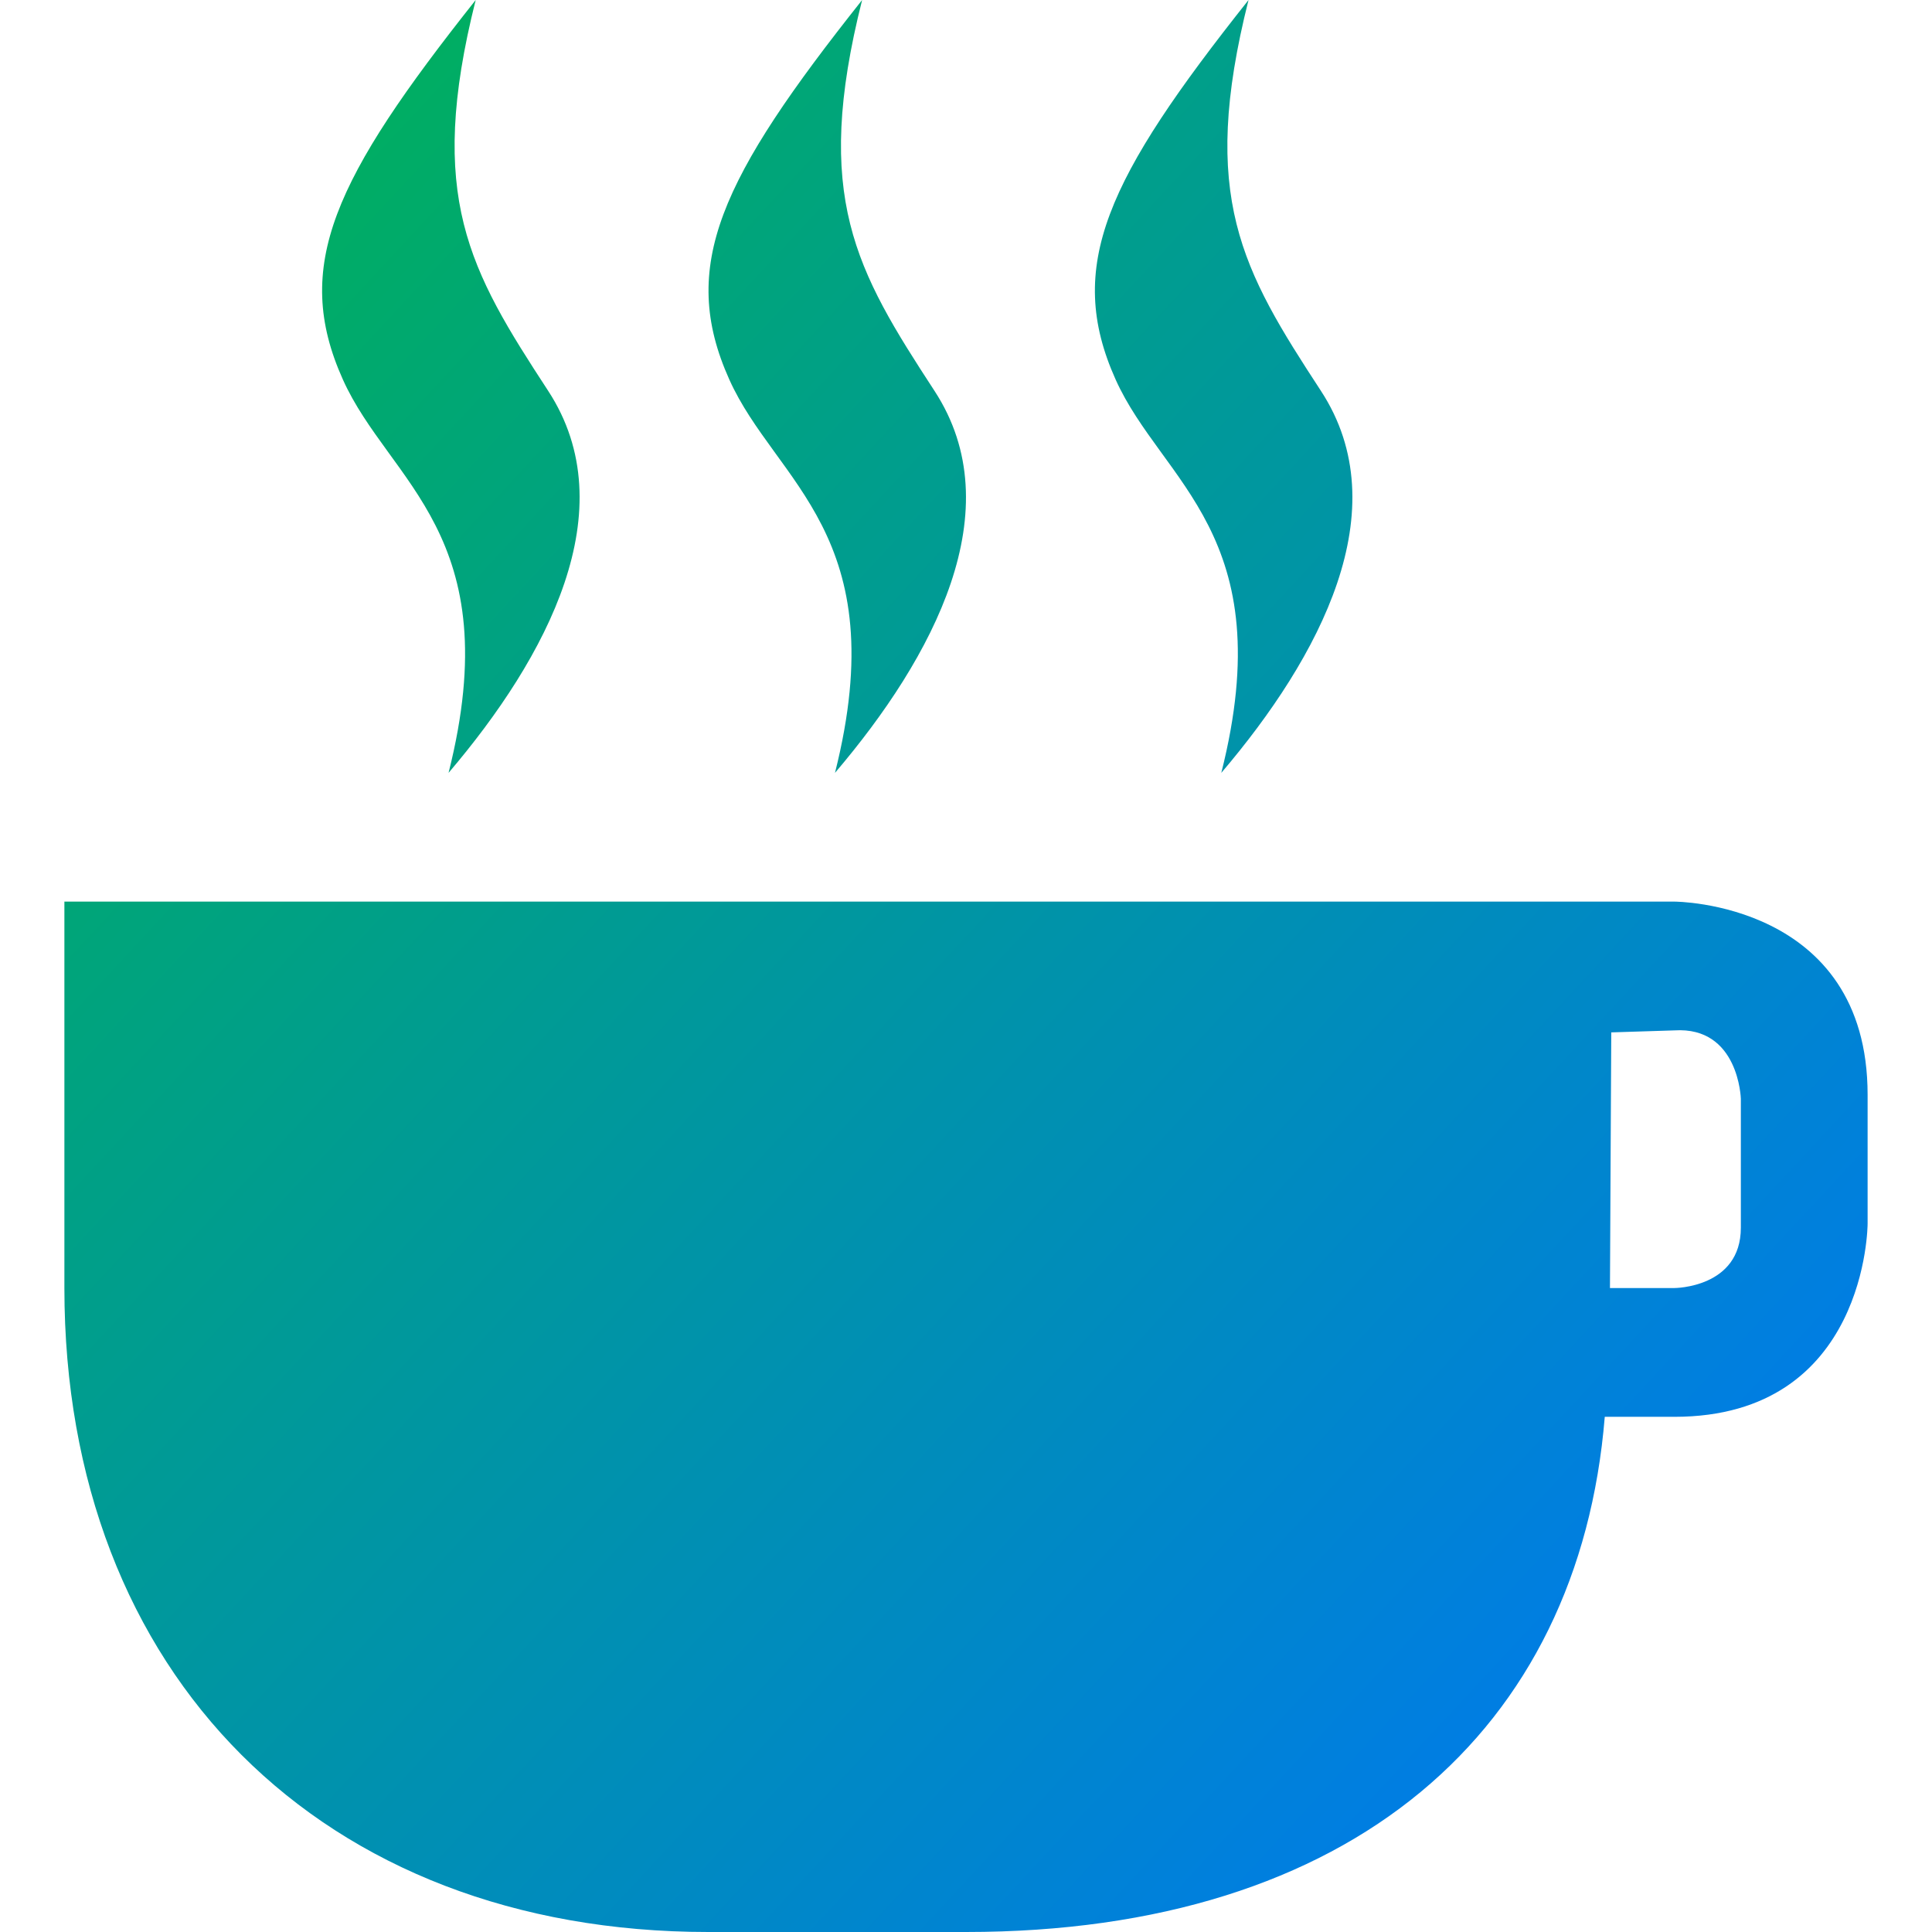 <svg xmlns="http://www.w3.org/2000/svg" xmlns:xlink="http://www.w3.org/1999/xlink" width="64" height="64" viewBox="0 0 64 64" version="1.1"><defs><linearGradient id="linear0" x1="0%" x2="100%" y1="0%" y2="100%"><stop offset="0%" style="stop-color:#00b54e; stop-opacity:1"/><stop offset="100%" style="stop-color:#0073ff; stop-opacity:1"/></linearGradient></defs><g id="surface1"><path style=" stroke:none;fill-rule:nonzero;fill:url(#linear0);" d="M 15.758 0 C 11.074 5.906 9.668 8.816 11.359 12.574 C 12.891 15.984 16.848 17.719 14.859 25.602 C 18.129 21.762 20.727 16.883 18.16 12.949 C 15.547 8.949 14.117 6.52 15.758 0 Z M 28.559 0 C 23.871 5.906 22.469 8.816 24.16 12.574 C 25.691 15.984 29.648 17.719 27.66 25.602 C 30.93 21.762 33.527 16.883 30.957 12.949 C 28.348 8.949 26.914 6.52 28.559 0 Z M 41.359 0 C 36.672 5.906 35.27 8.816 36.957 12.574 C 38.492 15.984 42.449 17.719 40.457 25.602 C 43.727 21.762 46.328 16.883 43.758 12.949 C 41.145 8.949 39.715 6.52 41.359 0 Z M 2.133 29.867 L 2.133 42.668 C 2.133 55.465 10.668 64 23.465 64 L 32 64 C 44.801 64 52.309 57.32 53.16 46.934 L 55.465 46.934 C 61.867 46.934 61.867 40.535 61.867 40.535 L 61.867 36.266 C 61.867 29.867 55.465 29.867 55.465 29.867 Z M 55.465 34.133 C 57.602 33.996 57.668 36.398 57.668 36.398 L 57.668 40.668 C 57.668 42.668 55.465 42.668 55.465 42.668 L 53.332 42.668 L 53.375 34.199 Z M 55.465 34.133 "/></g></svg>
